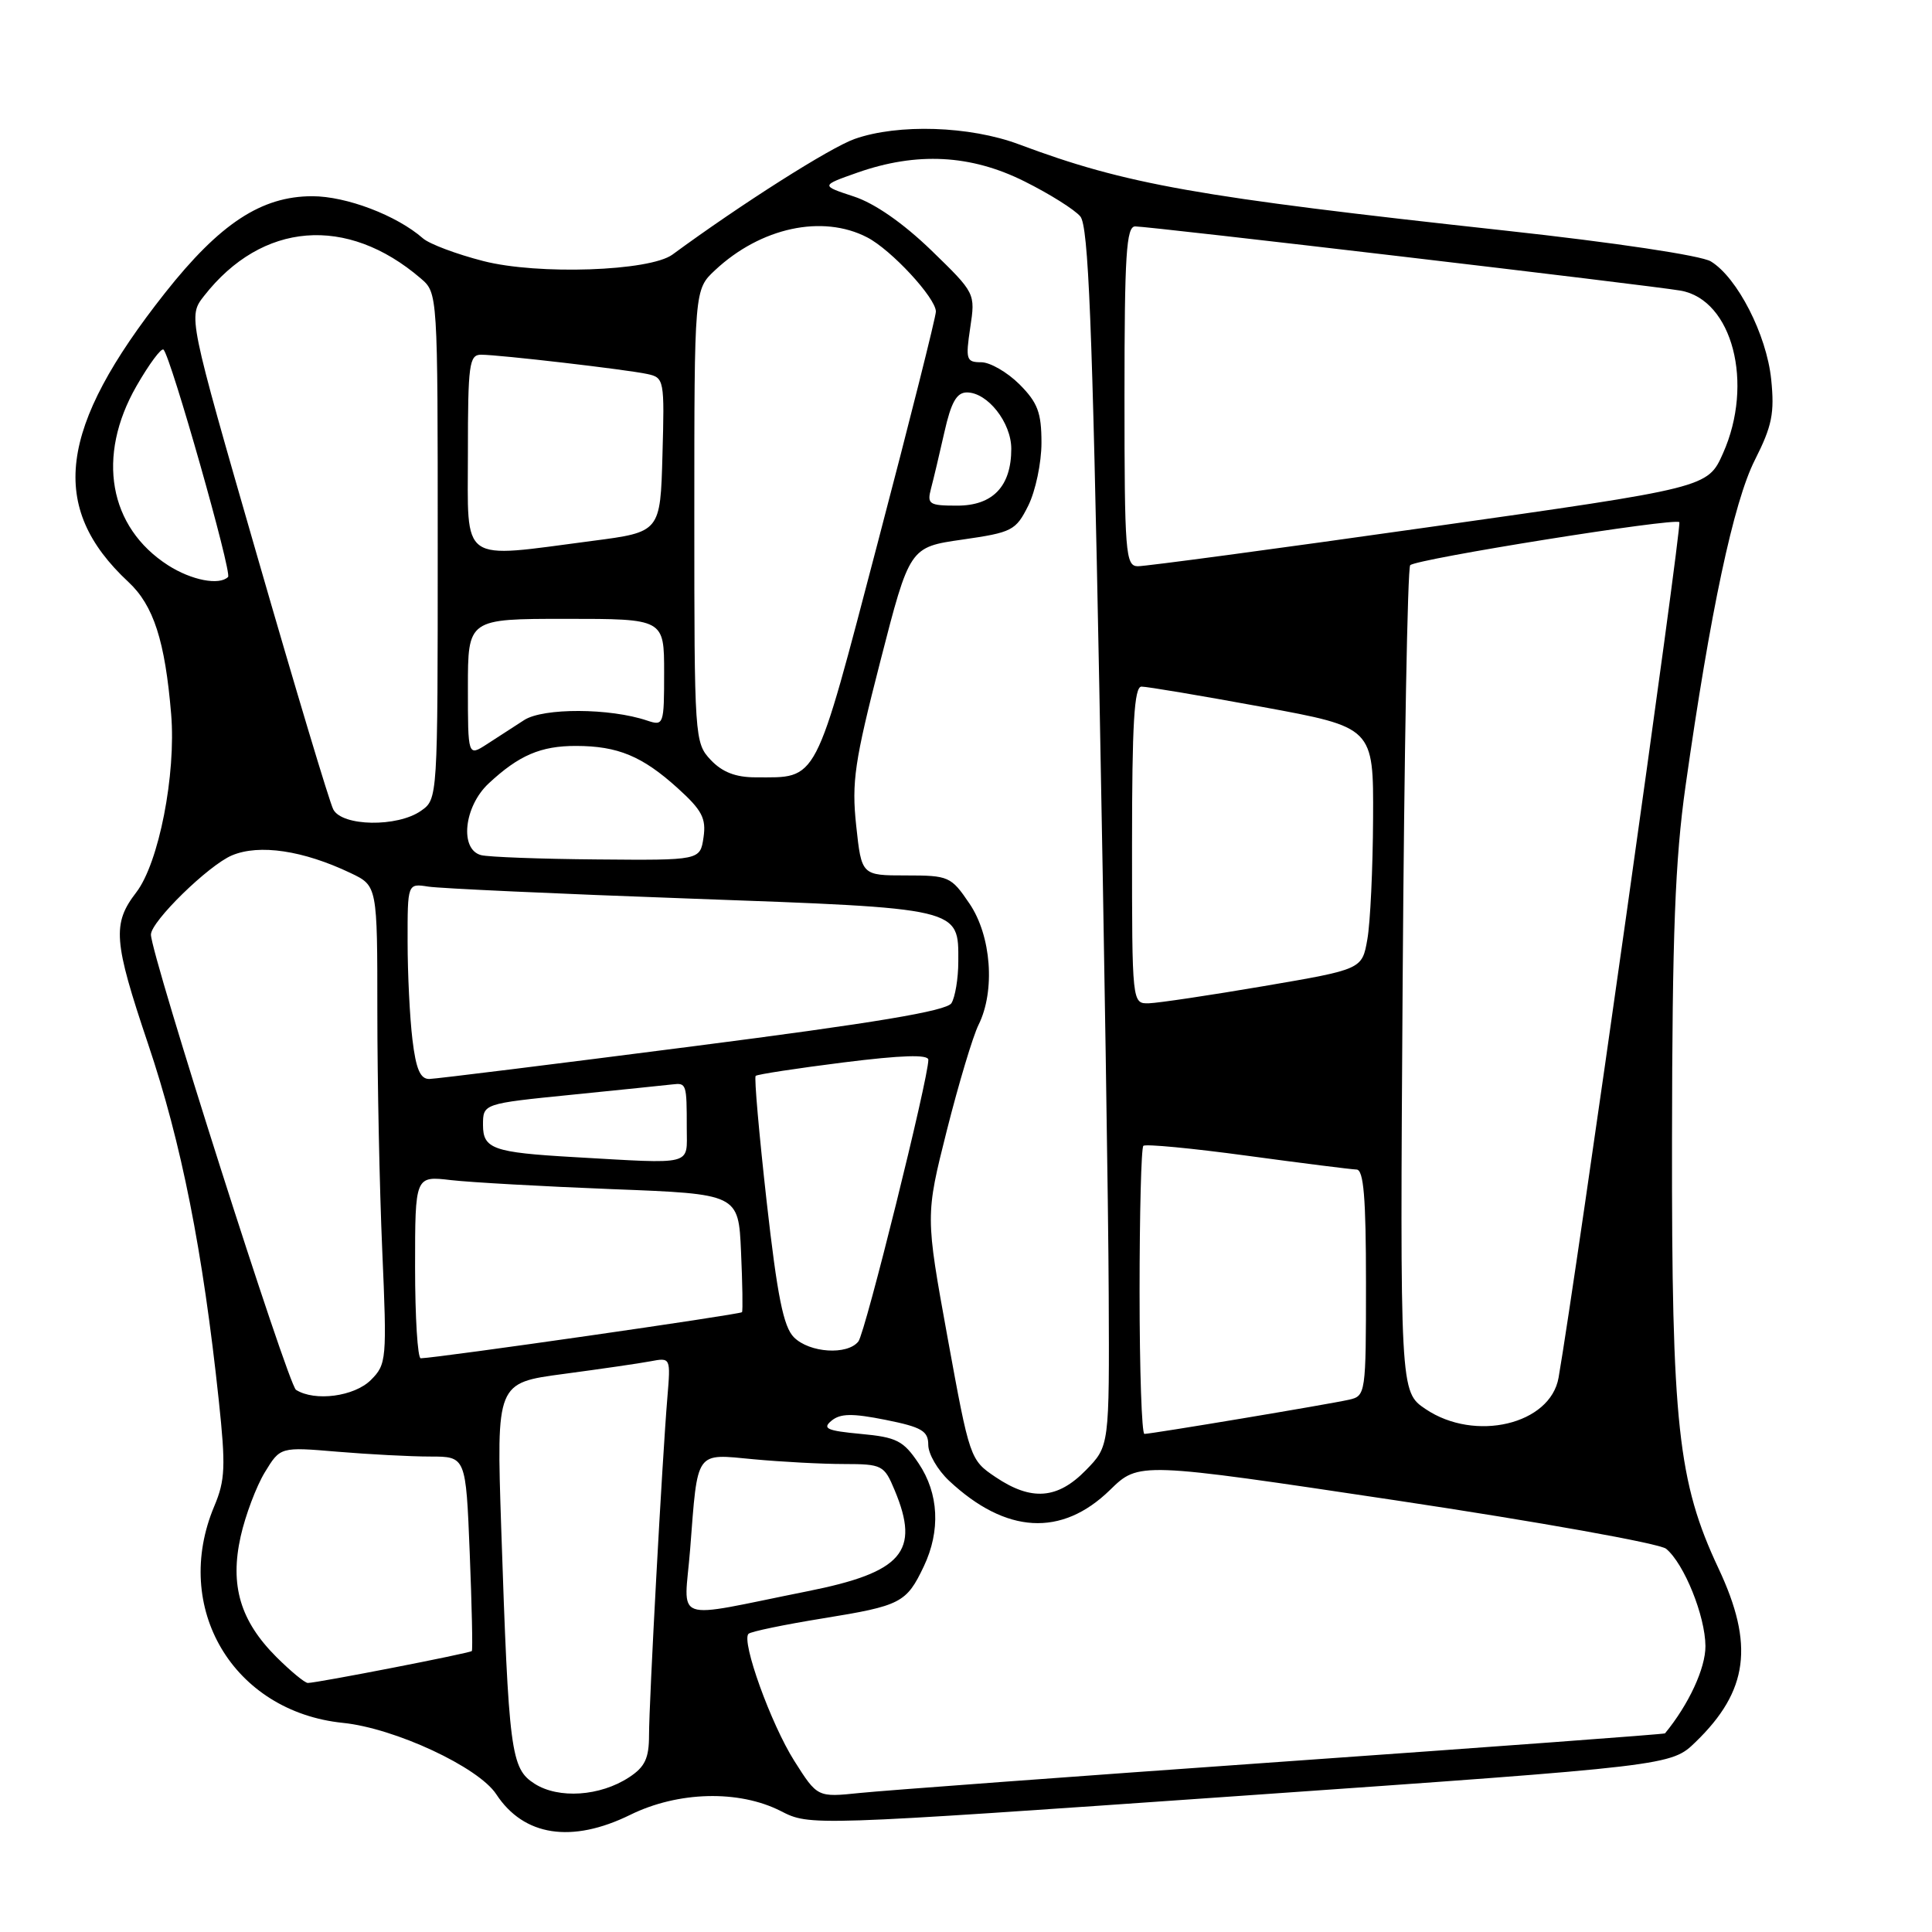 <?xml version="1.0" encoding="UTF-8" standalone="no"?>
<!DOCTYPE svg PUBLIC "-//W3C//DTD SVG 1.1//EN" "http://www.w3.org/Graphics/SVG/1.1/DTD/svg11.dtd" >
<svg xmlns="http://www.w3.org/2000/svg" xmlns:xlink="http://www.w3.org/1999/xlink" version="1.1" viewBox="0 0 256 256">
 <g >
 <path fill="currentColor"
d=" M 83.50 240.48 C 89.85 237.35 97.91 237.15 103.45 239.97 C 107.32 241.95 107.32 241.95 164.38 237.96 C 221.44 233.97 221.44 233.97 224.68 230.82 C 231.66 224.06 232.47 217.94 227.71 207.82 C 222.33 196.37 221.50 188.72 221.55 151.00 C 221.58 123.74 221.96 113.91 223.34 104.17 C 226.61 81.07 229.71 66.51 232.53 60.95 C 234.81 56.44 235.15 54.75 234.69 50.25 C 234.08 44.35 230.21 36.78 226.70 34.64 C 225.43 33.86 213.97 32.14 199.50 30.56 C 158.47 26.08 149.24 24.45 135.00 19.12 C 128.50 16.69 119.01 16.38 113.25 18.41 C 110.01 19.55 98.20 27.05 89.11 33.73 C 86.10 35.94 71.27 36.45 64.04 34.59 C 60.49 33.68 56.89 32.33 56.04 31.58 C 52.57 28.54 45.90 26.00 41.38 26.00 C 34.64 26.00 29.14 29.61 21.87 38.81 C 7.71 56.73 6.38 67.22 17.02 77.12 C 20.35 80.22 21.87 84.93 22.68 94.64 C 23.34 102.64 21.04 114.37 18.05 118.25 C 14.86 122.40 15.03 124.69 19.61 138.29 C 24.05 151.46 26.88 165.73 28.99 185.56 C 29.92 194.29 29.84 196.14 28.40 199.56 C 22.72 213.03 30.89 226.80 45.44 228.29 C 52.32 228.99 63.40 234.15 65.76 237.75 C 69.40 243.31 75.76 244.28 83.50 240.48 Z  M 70.83 236.35 C 67.68 234.33 67.41 232.23 66.41 202.37 C 65.78 183.24 65.78 183.24 74.64 182.06 C 79.51 181.41 84.71 180.66 86.18 180.38 C 88.87 179.87 88.87 179.88 88.43 185.18 C 87.75 193.31 86.00 225.57 86.00 229.92 C 86.00 232.98 85.46 234.13 83.36 235.50 C 79.52 238.02 74.02 238.39 70.83 236.35 Z  M 105.25 233.33 C 102.15 228.43 98.20 217.47 99.18 216.49 C 99.48 216.19 103.92 215.27 109.05 214.44 C 119.37 212.77 120.11 212.39 122.41 207.55 C 124.65 202.83 124.40 197.89 121.72 193.90 C 119.70 190.89 118.81 190.44 114.05 190.00 C 109.57 189.58 108.92 189.29 110.18 188.25 C 111.36 187.28 112.94 187.26 117.35 188.14 C 122.14 189.10 123.00 189.61 123.00 191.45 C 123.00 192.65 124.24 194.78 125.75 196.20 C 133.29 203.26 140.67 203.68 147.08 197.43 C 150.90 193.70 150.90 193.70 185.06 198.82 C 203.85 201.64 219.92 204.52 220.77 205.22 C 223.16 207.20 225.95 214.11 225.98 218.11 C 226.00 221.04 223.76 225.87 220.62 229.68 C 220.53 229.79 197.75 231.47 169.98 233.43 C 142.22 235.39 116.98 237.26 113.91 237.58 C 108.31 238.16 108.31 238.16 105.25 233.33 Z  M 36.63 219.57 C 31.83 214.77 30.44 210.07 31.89 203.58 C 32.52 200.77 33.96 196.95 35.09 195.09 C 37.14 191.72 37.14 191.72 44.72 192.36 C 48.89 192.71 54.42 193.00 57.02 193.00 C 61.73 193.00 61.73 193.00 62.24 205.75 C 62.52 212.76 62.65 218.62 62.52 218.77 C 62.28 219.05 42.01 223.00 40.79 223.00 C 40.39 223.00 38.52 221.45 36.63 219.57 Z  M 91.45 205.25 C 92.47 192.04 92.06 192.62 99.86 193.36 C 103.51 193.70 108.89 193.99 111.80 193.99 C 116.90 194.00 117.16 194.13 118.55 197.47 C 121.95 205.60 119.58 208.34 107.00 210.85 C 88.63 214.52 90.67 215.26 91.45 205.25 Z  M 131.90 195.71 C 128.54 193.45 128.48 193.26 125.56 177.25 C 122.62 161.08 122.62 161.08 125.46 149.79 C 127.03 143.58 128.92 137.28 129.66 135.80 C 131.90 131.29 131.36 124.00 128.46 119.73 C 126.02 116.13 125.72 116.00 120.04 116.00 C 114.16 116.00 114.16 116.00 113.45 109.40 C 112.83 103.61 113.23 100.93 116.64 87.65 C 120.53 72.50 120.53 72.50 127.51 71.50 C 134.11 70.55 134.60 70.31 136.25 67.00 C 137.21 65.07 138.00 61.33 138.00 58.67 C 138.00 54.67 137.50 53.35 135.08 50.92 C 133.47 49.32 131.19 48.00 130.02 48.00 C 128.04 48.00 127.93 47.65 128.56 43.42 C 129.25 38.85 129.24 38.84 123.38 33.15 C 119.66 29.56 115.89 26.93 113.12 26.03 C 108.74 24.59 108.74 24.59 113.62 22.87 C 121.48 20.11 128.64 20.48 135.74 24.03 C 139.08 25.69 142.41 27.79 143.15 28.68 C 144.22 29.97 144.74 42.87 145.66 90.90 C 146.30 124.23 146.87 160.53 146.91 171.56 C 147.00 191.62 147.00 191.62 143.88 194.81 C 140.12 198.66 136.66 198.92 131.90 195.71 Z  M 151.00 171.17 C 151.00 160.81 151.22 152.11 151.50 151.83 C 151.77 151.56 157.96 152.15 165.25 153.14 C 172.54 154.13 179.06 154.95 179.75 154.97 C 180.69 154.99 181.00 158.68 181.00 169.98 C 181.00 184.70 180.96 184.97 178.75 185.47 C 176.10 186.07 152.57 190.00 151.64 190.00 C 151.29 190.00 151.00 181.53 151.00 171.17 Z  M 188.90 186.71 C 185.50 184.42 185.50 184.42 185.86 129.96 C 186.06 100.01 186.51 75.23 186.86 74.89 C 187.74 74.05 221.92 68.58 222.52 69.19 C 222.90 69.57 208.81 169.40 206.52 182.54 C 205.44 188.75 195.44 191.12 188.90 186.71 Z  M 39.22 184.16 C 38.16 183.48 20.00 126.49 20.00 123.84 C 20.00 122.10 27.64 114.64 30.74 113.34 C 34.36 111.82 40.18 112.69 46.45 115.68 C 50.00 117.37 50.00 117.37 50.00 134.03 C 50.00 143.19 50.29 157.44 50.65 165.69 C 51.28 180.16 51.22 180.78 49.15 182.85 C 46.95 185.05 41.71 185.74 39.22 184.16 Z  M 55.00 167.91 C 55.00 155.81 55.00 155.81 59.75 156.37 C 62.36 156.67 72.00 157.21 81.17 157.57 C 97.85 158.21 97.85 158.21 98.19 165.85 C 98.38 170.06 98.44 173.67 98.32 173.87 C 98.13 174.17 58.17 179.91 55.75 179.98 C 55.34 179.99 55.00 174.56 55.00 167.91 Z  M 105.20 177.20 C 103.81 175.81 103.00 171.77 101.58 159.16 C 100.58 150.22 99.92 142.75 100.13 142.56 C 100.33 142.36 105.56 141.56 111.75 140.78 C 119.50 139.81 123.00 139.70 123.01 140.43 C 123.03 142.86 114.65 176.60 113.74 177.75 C 112.29 179.59 107.27 179.27 105.20 177.20 Z  M 76.00 153.32 C 65.36 152.71 64.00 152.23 64.00 149.07 C 64.00 146.24 64.00 146.24 75.75 145.06 C 82.21 144.41 88.22 143.79 89.10 143.69 C 90.96 143.47 91.00 143.59 91.00 149.50 C 91.00 154.52 92.12 154.24 76.00 153.32 Z  M 54.65 137.75 C 54.30 134.86 54.01 129.02 54.01 124.78 C 54.00 117.05 54.00 117.05 56.75 117.48 C 58.26 117.72 73.90 118.44 91.50 119.07 C 127.45 120.37 127.01 120.27 126.98 127.40 C 126.98 129.66 126.56 132.14 126.07 132.93 C 125.41 133.96 115.97 135.54 91.83 138.64 C 73.50 141.00 57.78 142.95 56.89 142.97 C 55.69 142.99 55.12 141.67 54.65 137.75 Z  M 150.00 112.00 C 150.00 95.88 150.29 90.99 151.25 90.98 C 151.94 90.97 159.14 92.18 167.25 93.67 C 182.00 96.38 182.00 96.38 181.94 108.44 C 181.91 115.07 181.57 122.29 181.18 124.47 C 180.48 128.44 180.48 128.44 167.49 130.66 C 160.34 131.88 153.49 132.90 152.25 132.94 C 150.00 133.00 150.00 133.00 150.00 112.00 Z  M 63.75 113.31 C 60.87 112.56 61.47 106.87 64.75 103.81 C 68.75 100.08 71.65 98.83 76.34 98.84 C 81.86 98.85 85.10 100.19 89.78 104.42 C 93.02 107.35 93.59 108.43 93.22 110.96 C 92.77 114.00 92.77 114.00 79.14 113.88 C 71.64 113.82 64.71 113.56 63.75 113.31 Z  M 44.16 107.25 C 43.66 106.29 39.13 91.19 34.09 73.71 C 24.92 41.92 24.92 41.92 27.04 39.21 C 34.72 29.39 45.96 28.48 55.75 36.89 C 58.00 38.82 58.00 38.82 58.00 72.35 C 58.00 105.87 58.00 105.89 55.78 107.44 C 52.66 109.63 45.33 109.51 44.16 107.25 Z  M 94.17 100.69 C 92.04 98.42 92.00 97.80 92.00 68.37 C 92.00 38.37 92.00 38.37 94.75 35.80 C 100.79 30.15 108.97 28.38 114.90 31.45 C 118.10 33.10 123.99 39.47 124.01 41.28 C 124.02 41.95 120.56 55.71 116.32 71.85 C 107.82 104.23 108.47 103.00 100.11 103.00 C 97.47 103.00 95.70 102.31 94.17 100.69 Z  M 62.00 91.12 C 62.00 82.00 62.00 82.00 75.00 82.00 C 88.00 82.00 88.00 82.00 88.00 89.12 C 88.00 96.05 87.94 96.21 85.75 95.48 C 80.81 93.81 71.99 93.78 69.46 95.41 C 68.11 96.28 65.88 97.73 64.50 98.62 C 62.00 100.23 62.00 100.23 62.00 91.12 Z  M 22.28 74.91 C 14.41 69.86 12.75 60.46 18.08 51.16 C 19.77 48.22 21.38 46.05 21.67 46.33 C 22.65 47.32 30.77 75.90 30.22 76.45 C 29.06 77.60 25.38 76.89 22.28 74.91 Z  M 149.00 52.50 C 149.00 33.76 149.24 30.00 150.42 30.00 C 152.34 30.00 218.68 37.81 222.69 38.51 C 229.55 39.71 232.44 50.80 228.31 60.06 C 226.28 64.62 226.28 64.62 189.39 69.84 C 169.10 72.72 151.71 75.05 150.75 75.03 C 149.14 75.00 149.00 73.25 149.00 52.50 Z  M 62.00 60.00 C 62.00 48.28 62.17 47.00 63.75 47.00 C 66.19 47.01 83.01 48.96 85.78 49.56 C 88.01 50.04 88.06 50.34 87.78 60.28 C 87.50 70.50 87.50 70.50 78.50 71.67 C 60.73 73.99 62.00 74.89 62.00 60.00 Z  M 123.36 64.75 C 123.69 63.51 124.49 60.14 125.14 57.25 C 126.03 53.30 126.76 52.00 128.12 52.00 C 130.86 52.00 134.00 55.99 134.00 59.47 C 134.00 64.44 131.56 67.00 126.83 67.00 C 123.11 67.00 122.82 66.81 123.36 64.75 Z "/>
</g>
</svg>